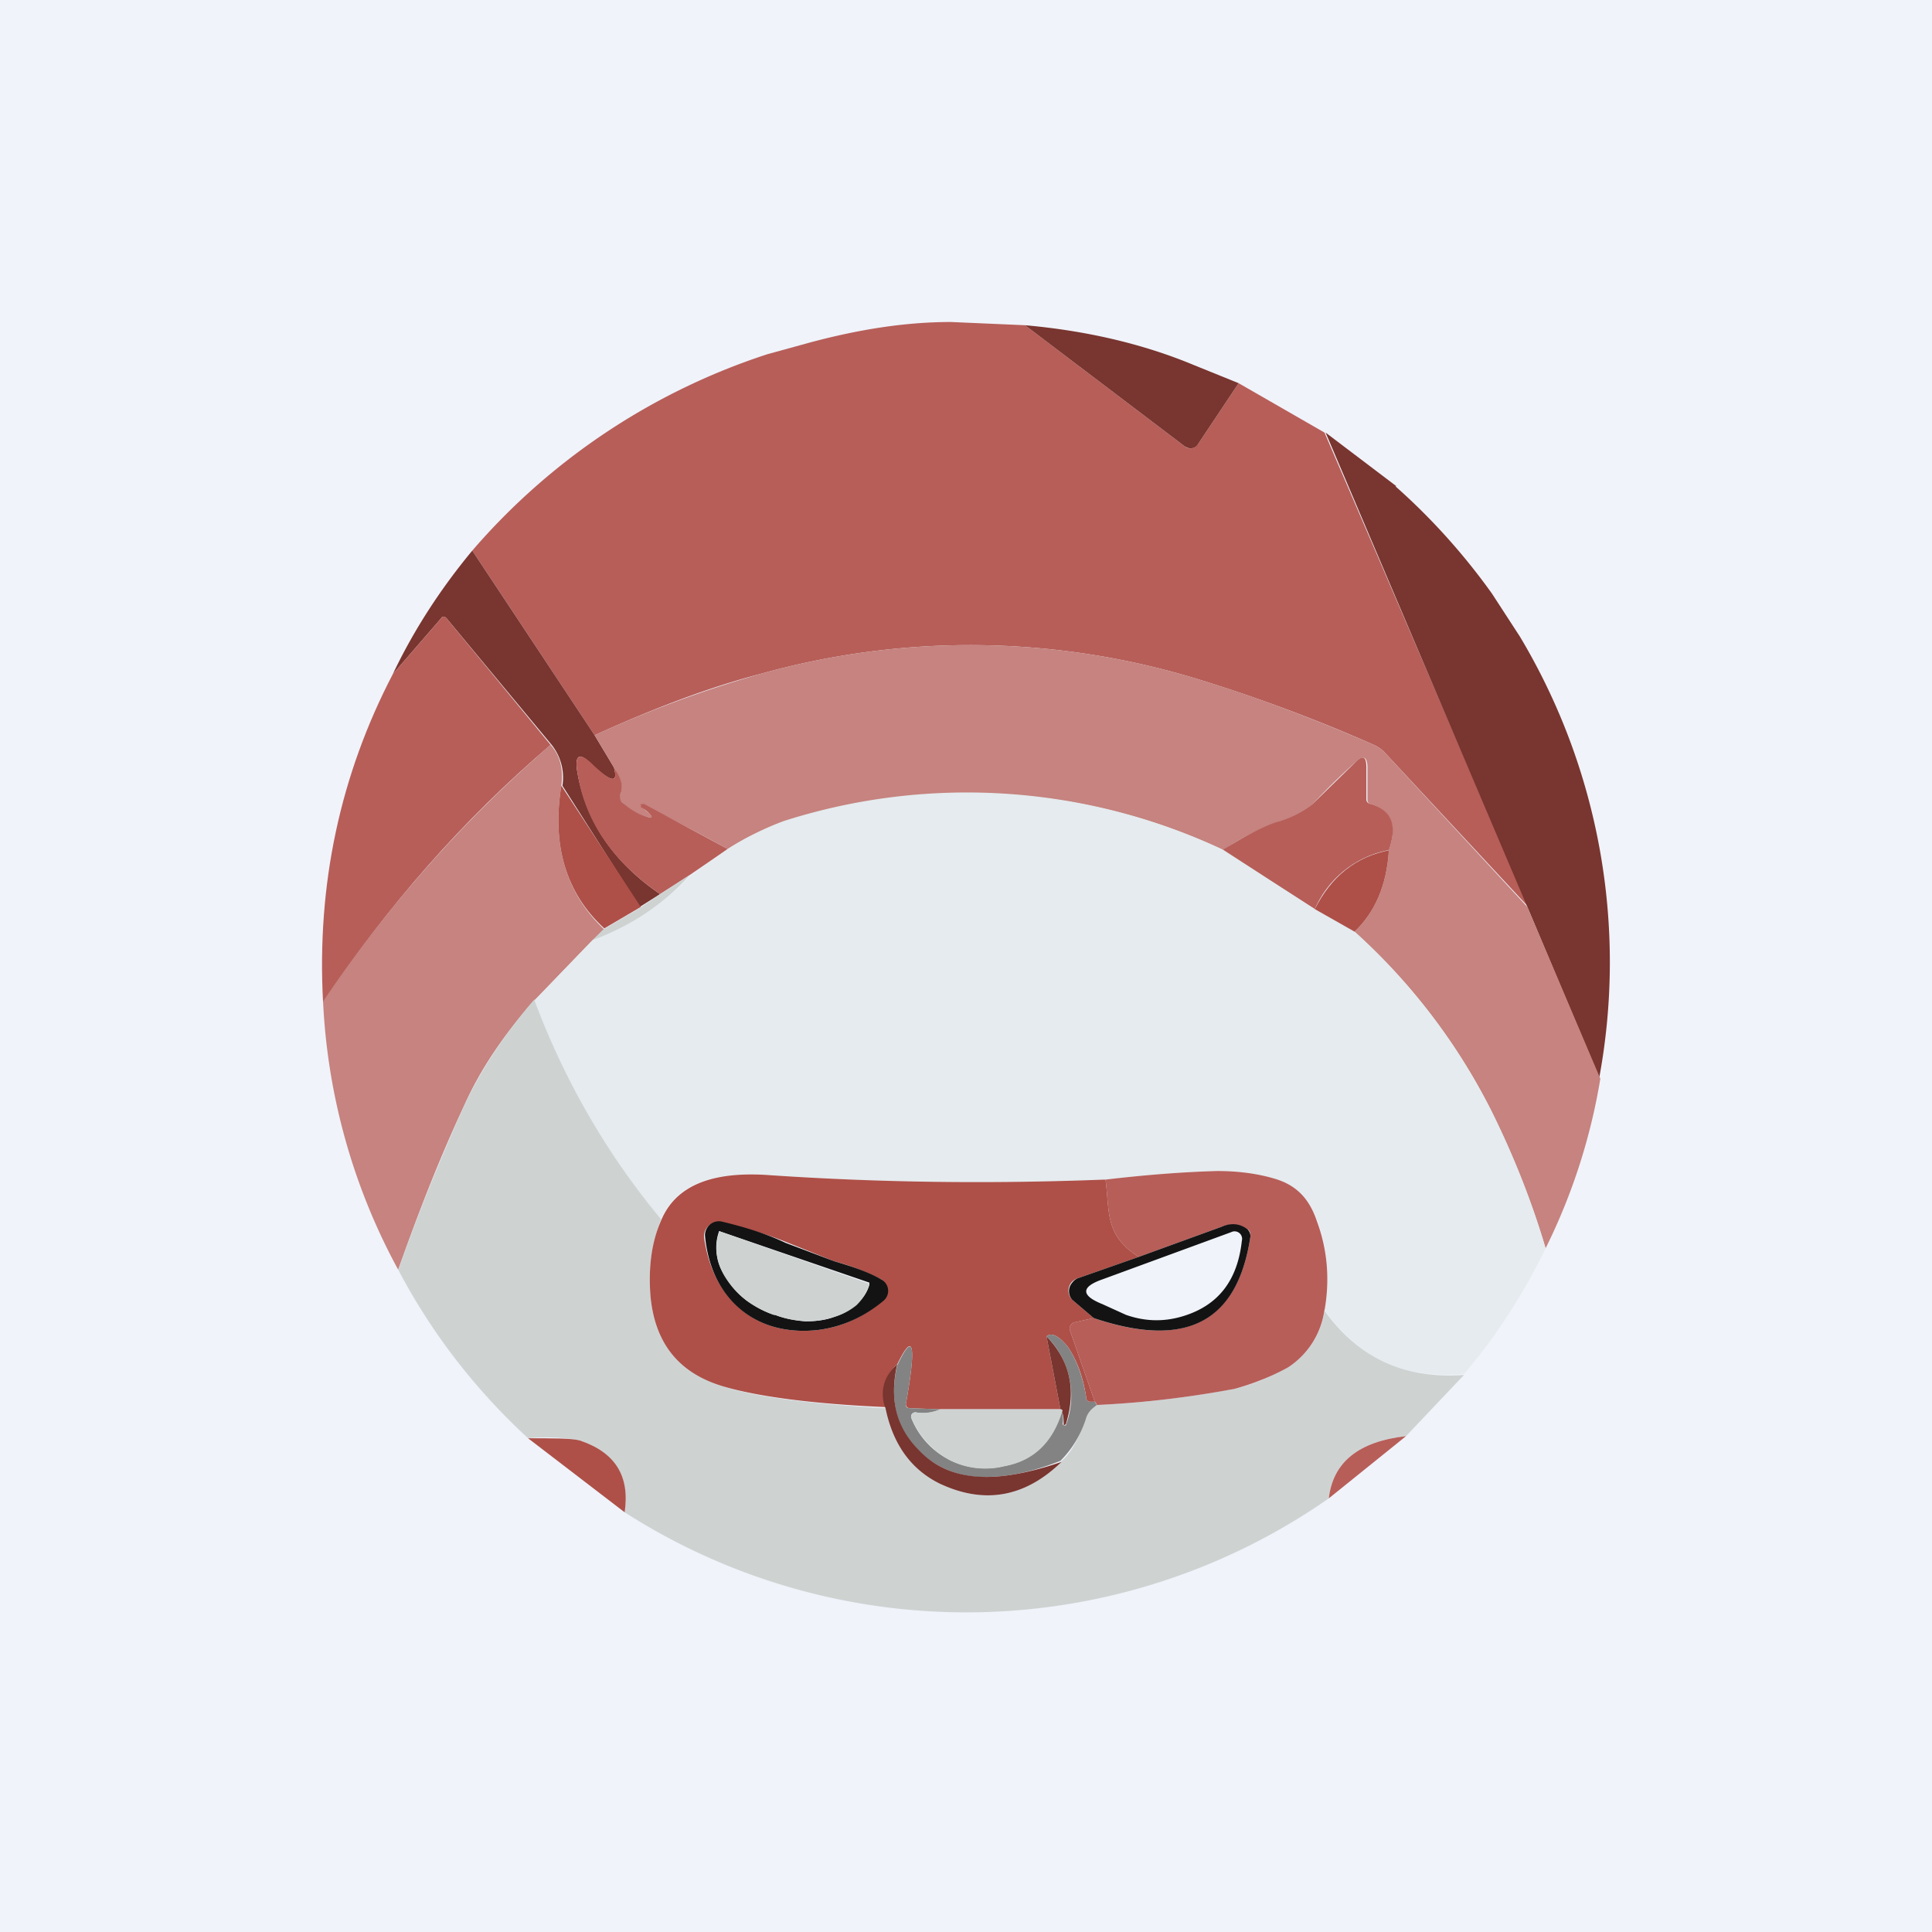 <!-- by TradingView --><svg width="18" height="18" viewBox="0 0 18 18" xmlns="http://www.w3.org/2000/svg"><path fill="#F0F3FA" d="M0 0h18v18H0z"/><path d="m8.86 3 .69.03 1.49 1.13a.08.08 0 0 0 .1 0l.02-.02.38-.57.8.46 1.9 4.42-1.34-1.44a.3.3 0 0 0-.1-.07 14.8 14.8 0 0 0-1.6-.6 7.25 7.25 0 0 0-4.12-.06c-.46.12-.97.31-1.54.57L4.4 5.13A6.14 6.14 0 0 1 7.15 3.3l.4-.11C8 3.07 8.43 3 8.86 3Z" fill="#B75E59"/><path d="m11.12 3.4.42.17-.38.57a.08.08 0 0 1-.1.03l-.02-.01-1.49-1.13c.56.05 1.09.17 1.57.37ZM13 4.53c.35.31.65.65.9 1l.26.4a5.91 5.91 0 0 1 .74 4.11l-.67-1.59-1.88-4.42.66.5ZM4.4 5.13l1.14 1.72.18.3c.04.15-.02.14-.2-.02-.12-.13-.17-.1-.14.07.08.45.33.83.77 1.13l-.19.12-.72-1.13a.49.49 0 0 0-.1-.38l-.98-1.18c-.02-.02-.04-.02-.05 0l-.45.52c.2-.42.45-.8.74-1.15Z" fill="#79352F"/><path d="M5.13 6.94c-.82.7-1.52 1.5-2.12 2.4-.06-1.1.16-2.12.65-3.06l.45-.52c.01-.02.03-.02.05 0l.97 1.18Z" fill="#B75E59"/><path d="m14.23 8.45.68 1.6a5.6 5.6 0 0 1-.51 1.58c-.13-.44-.3-.86-.5-1.27a5.7 5.7 0 0 0-1.28-1.68c.19-.18.3-.43.32-.76.08-.23.02-.37-.17-.43-.02 0-.03-.02-.03-.04v-.3c0-.1-.04-.12-.11-.05-.09.08-.22.2-.4.39a.95.95 0 0 1-.33.17c-.18.07-.35.15-.5.26a5.6 5.6 0 0 0-4.1-.26 2.3 2.3 0 0 0-.52.25 22.87 22.87 0 0 0-.8-.42l-.01.02.08.07c.03.03.03.05-.02.03a.55.55 0 0 1-.24-.14.06.06 0 0 1-.01-.07c.03-.07 0-.16-.06-.25l-.18-.3a10.8 10.8 0 0 1 1.54-.57 7.25 7.25 0 0 1 4.12.06c.52.16 1.05.36 1.6.6a.3.3 0 0 1 .1.07l1.33 1.44ZM5.13 6.94c.09.1.12.23.1.38-.09.55.04 1 .4 1.34l-.11.1-.54.56c-.27.3-.5.63-.66.99-.22.47-.42.98-.61 1.52a5.79 5.79 0 0 1-.7-2.5c.6-.89 1.3-1.68 2.12-2.39Z" fill="#C6837F"/><path d="M5.72 7.15c.07.1.09.18.06.25-.01.03 0 .05.01.07.07.06.14.11.24.14.05.02.05 0 .02-.03a.28.28 0 0 0-.08-.06v-.03H6l.78.42-.35.24-.28.18c-.44-.3-.7-.68-.77-1.13-.03-.17.02-.2.15-.07.17.16.23.17.19.02ZM12.94 7.92a.94.94 0 0 0-.69.55l-.86-.55c.16-.1.33-.2.5-.26a.96.96 0 0 0 .34-.17l.4-.39c.07-.07.1-.05.1.05v.3c0 .02.02.04.04.04.2.06.25.2.17.43Z" fill="#B75E59"/><path d="m5.97 8.45-.34.2c-.36-.33-.49-.78-.4-1.33l.74 1.13Z" fill="#AE5048"/><path d="m11.4 7.92.85.55.37.21a5.7 5.7 0 0 1 1.28 1.68c.2.4.37.83.5 1.27-.21.43-.46.82-.76 1.17-.54.05-.98-.14-1.3-.6.05-.27.03-.55-.06-.81-.08-.22-.2-.35-.41-.41a1.75 1.75 0 0 0-.53-.07c-.35.01-.7.04-1.04.08-1.04.04-2.07.03-3.1-.04-.4-.03-.87 0-1.04.41-.5-.6-.9-1.29-1.18-2.04l.54-.56c.35-.13.66-.33.91-.6l.35-.25c.19-.12.36-.2.52-.26a5.6 5.6 0 0 1 4.1.27Z" fill="#E5EBEE"/><path d="M12.94 7.92c-.02.33-.13.58-.32.76l-.37-.21c.15-.3.38-.49.7-.55Z" fill="#AE5048"/><path d="M6.43 8.15c-.25.28-.56.48-.91.61l.1-.1.34-.2.19-.13.28-.18ZM4.98 9.32c.28.75.68 1.44 1.18 2.04-.09.22-.12.45-.1.71.04.45.27.73.69.85.31.1.82.16 1.5.2.07.34.24.57.5.7.42.2.8.13 1.13-.2.09-.07.17-.21.24-.41.02-.06.06-.09.1-.12.43-.02.85-.07 1.27-.15.1-.02.18-.05.26-.08l.25-.12a.76.76 0 0 0 .34-.53c.32.45.76.64 1.3.6l-.54.57c-.44.05-.68.24-.72.58a5.9 5.9 0 0 1-6.56.13c.05-.34-.1-.56-.42-.67a1.72 1.72 0 0 0-.48-.02c-.51-.47-.91-1-1.21-1.57.19-.54.4-1.05.61-1.52.17-.36.39-.69.66-1Z" fill="#CED3D2"/><path d="M12.34 12.2a.76.76 0 0 1-.34.54 2.29 2.29 0 0 1-.5.2c-.43.08-.85.13-1.28.15a.07.07 0 0 0-.02-.03l-.23-.66a.06.06 0 0 1 .04-.08l.18-.04c.85.29 1.34.04 1.46-.76 0-.03 0-.05-.03-.07a.26.26 0 0 0-.24-.02l-.77.28c-.32-.2-.27-.42-.31-.72.34-.04.69-.07 1.04-.08.18 0 .36.02.53.07.21.06.33.19.4.4.1.27.12.55.07.83Z" fill="#B75E59"/><path d="M10.3 10.99c.04.3-.01.52.31.72l-.57.2a.12.12 0 0 0-.05.2l.2.17-.18.04a.06.06 0 0 0-.04.08l.23.66h-.04c-.02 0-.04-.01-.04-.04-.03-.2-.09-.35-.17-.47-.08-.1-.15-.14-.2-.1l.13.68h.01-1.13l-.28-.01c-.03 0-.04-.02-.04-.04.1-.56.07-.68-.08-.37a.35.35 0 0 0-.1.4c-.7-.03-1.2-.1-1.51-.19-.42-.12-.65-.4-.69-.85-.02-.26.01-.5.1-.7.17-.41.64-.45 1.03-.42 1.04.07 2.07.08 3.1.04Zm-2.98.58a2.91 2.91 0 0 0-.66-.18.13.13 0 0 0-.1.14c.08.58.49.93 1.07.86.22-.03.42-.12.6-.28a.12.12 0 0 0-.02-.19 2.16 2.16 0 0 0-.44-.17l-.45-.18Z" fill="#AE5048"/><path d="M7.77 11.75c.17.05.32.1.44.17a.12.12 0 0 1 .02.2c-.18.15-.38.24-.6.27-.58.07-1-.28-1.06-.86a.13.13 0 0 1 .15-.15c.21.05.41.11.6.2l.45.17Zm.33.2-1.4-.48a.45.45 0 0 0-.02.23c.01.07.04.15.1.22.04.07.1.14.18.2.07.05.16.1.25.13h.01c.1.04.19.05.28.06.1 0 .19-.01.27-.04a.58.58 0 0 0 .21-.12c.06-.05.1-.11.12-.18v-.01ZM10.19 12.28l-.2-.17a.12.12 0 0 1 0-.16.12.12 0 0 1 .05-.04l.57-.2.77-.28c.09-.04.17-.03.24.02.02.02.03.04.03.07-.12.8-.6 1.05-1.46.76Zm.08-.36c-.2.07-.2.15 0 .23l.22.1c.17.06.35.07.54.01.32-.1.5-.33.54-.7a.07.07 0 0 0-.1-.08l-1.2.44Z" fill="#131313"/><path d="M8.1 11.96a.45.45 0 0 1-.12.2.58.58 0 0 1-.21.11.78.78 0 0 1-.27.04.94.94 0 0 1-.28-.06h-.01a.94.94 0 0 1-.25-.13.78.78 0 0 1-.19-.2.58.58 0 0 1-.09-.22.45.45 0 0 1 .02-.22v-.01l1.4.49Z" fill="#CED3D2"/><path d="m10.2 13.06.02.03c-.04.03-.08.06-.1.12a.97.97 0 0 1-.24.4c-.25.1-.48.15-.7.15a.86.86 0 0 1-.62-.24c-.2-.2-.28-.47-.2-.8.15-.32.18-.2.08.36 0 .02 0 .04.04.04l.28.01a.36.36 0 0 1-.22.03.04.04 0 0 0-.05.05.74.74 0 0 0 .86.45c.28-.05.46-.23.54-.52v-.01c.01.04.02.09.01.14l.01.01h.02a.78.78 0 0 0-.18-.83c.05-.04.12 0 .2.1.08.12.14.28.17.47 0 .03.02.04.04.04h.04Z" fill="#838383"/><path d="M9.75 12.45c.22.23.28.5.18.82l-.02.01c0-.06 0-.11-.03-.15l-.13-.68ZM8.36 12.71c-.08.34 0 .6.2.8.16.17.37.25.63.25.2 0 .44-.05.7-.14-.34.33-.72.4-1.14.2-.26-.13-.43-.36-.5-.7a.35.35 0 0 1 .1-.4Z" fill="#79352F"/><path d="M9.9 13.14c-.09.3-.27.47-.54.52a.74.74 0 0 1-.5-.05.8.8 0 0 1-.37-.4.04.04 0 0 1 .05-.05c.07.01.15 0 .22-.03h1.13Z" fill="#CED3D2"/><path d="m13.1 13.38-.72.58c.04-.34.28-.53.72-.58Z" fill="#B75E59"/><path d="m5.82 14.09-.9-.69c.25 0 .4 0 .48.02.33.11.47.33.42.67Z" fill="#AE5048"/></svg>